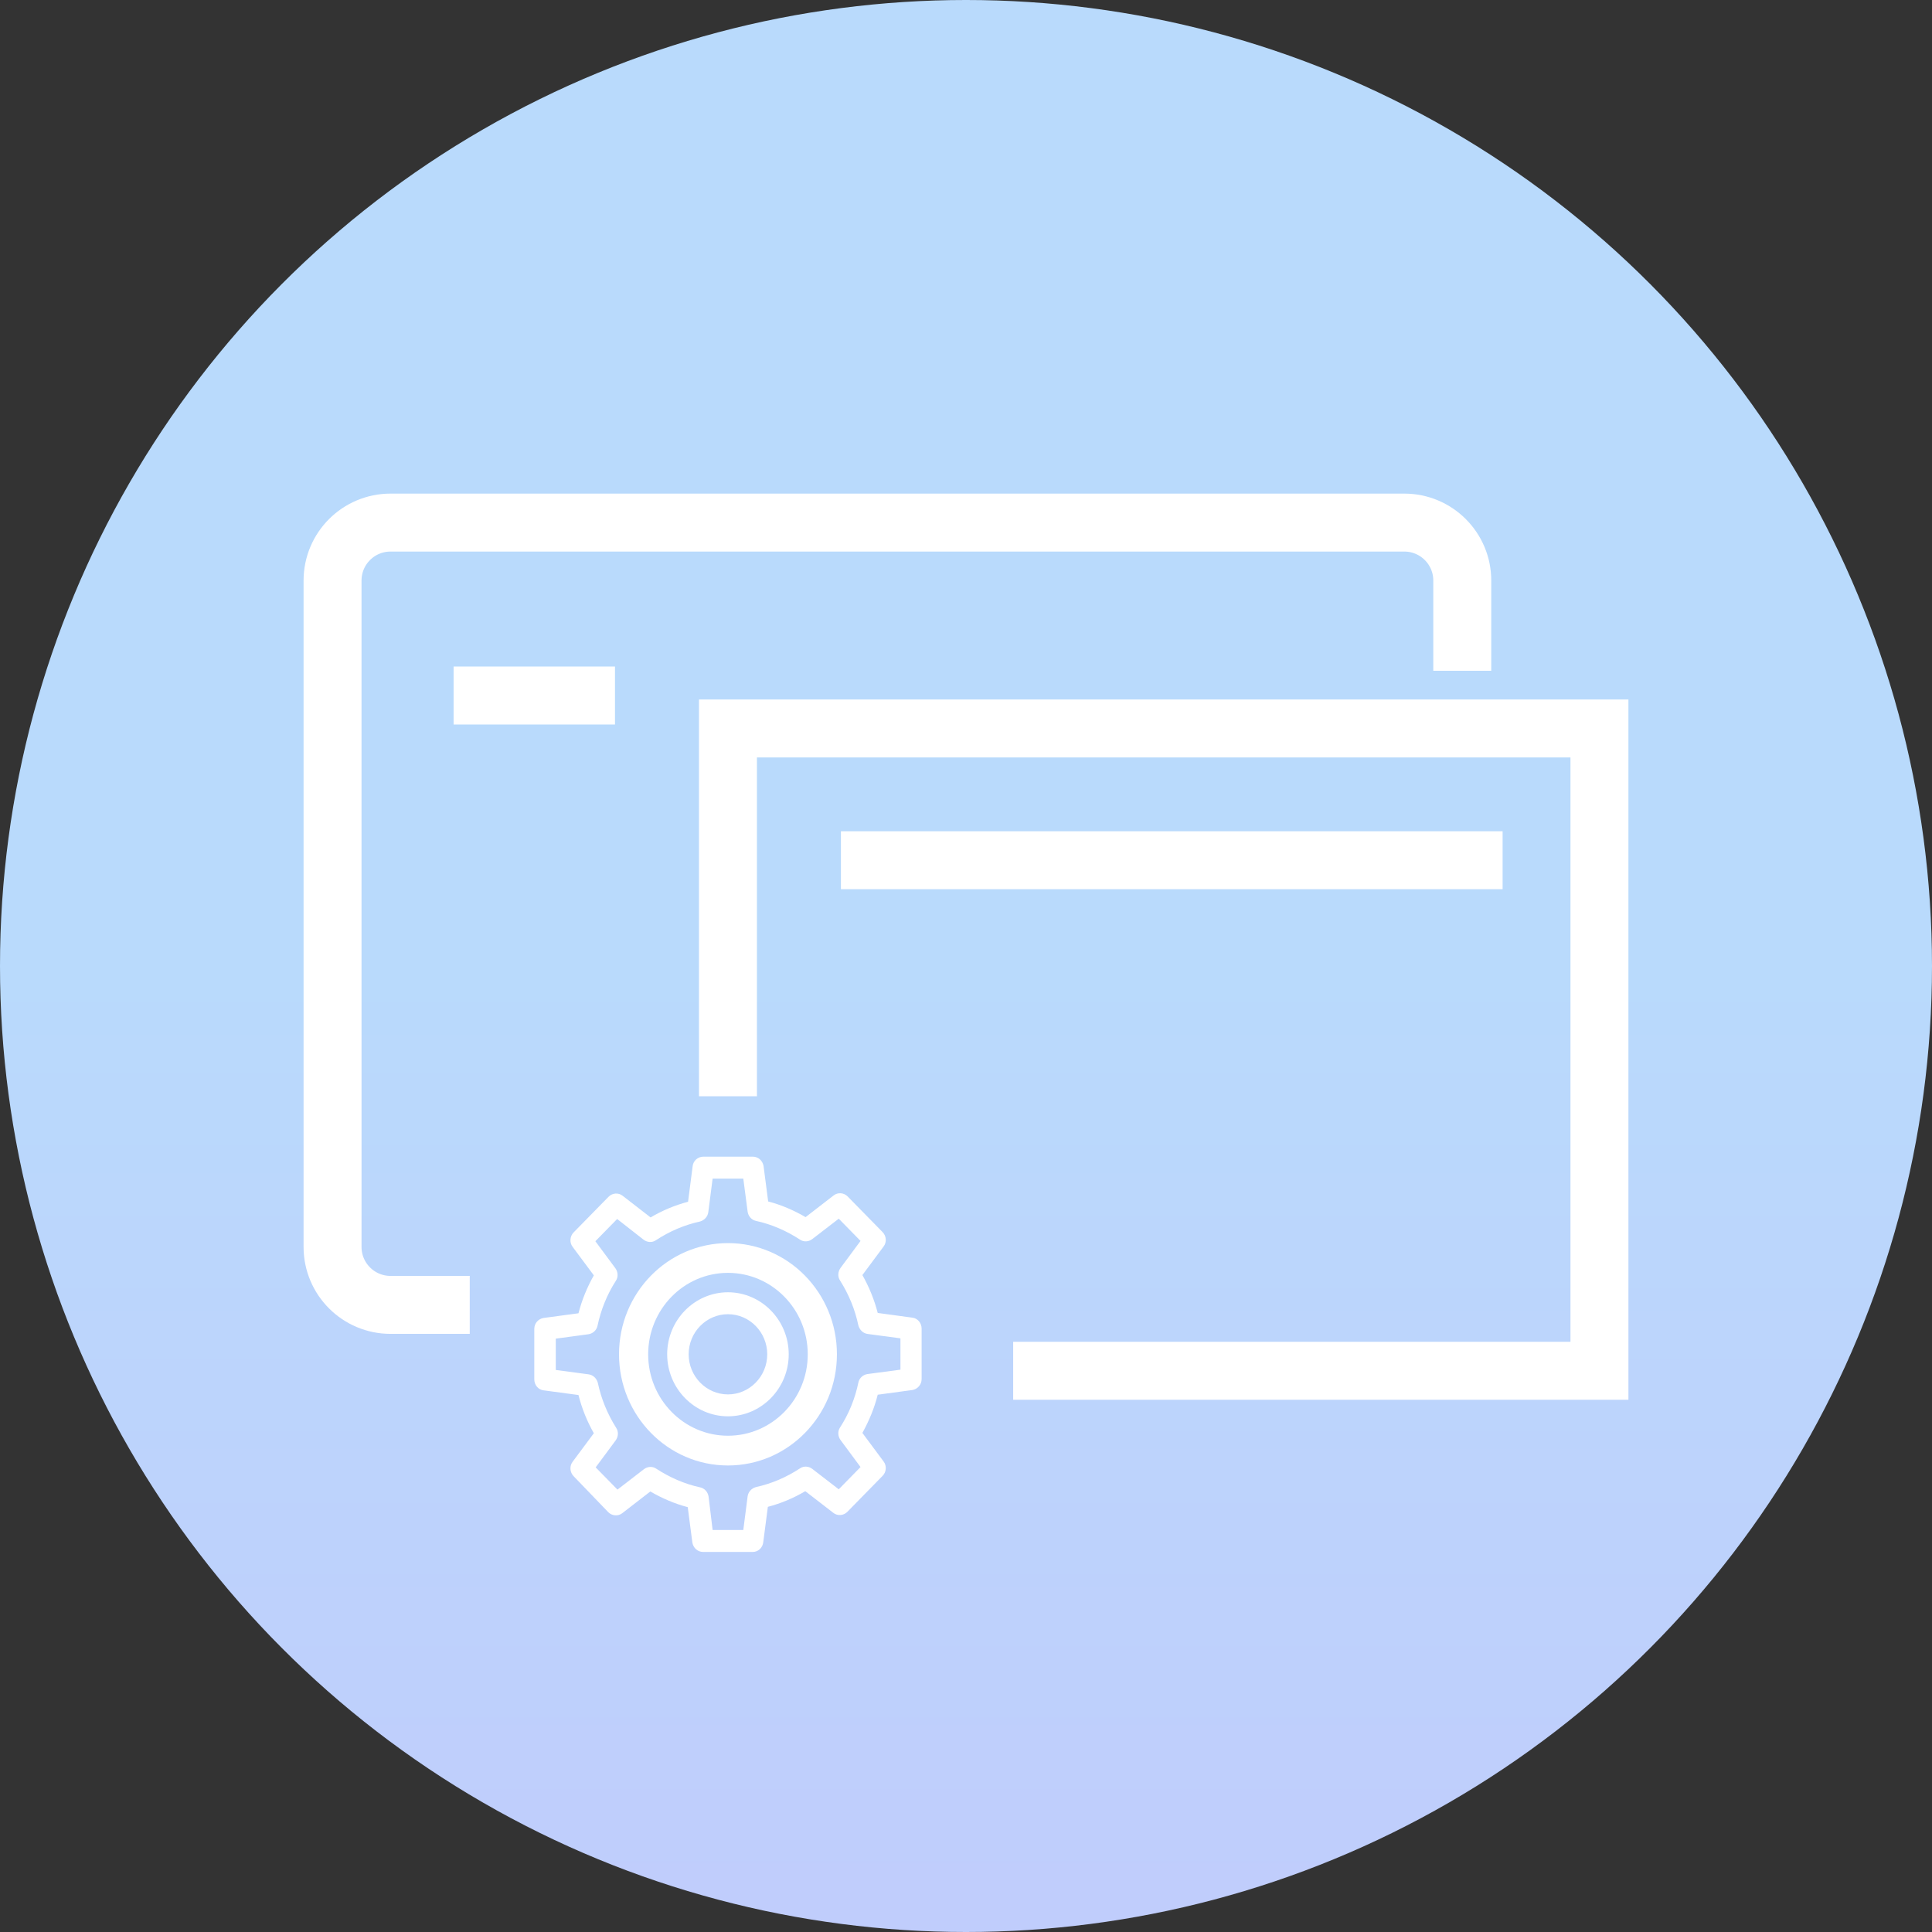 <svg width="100" height="100" viewBox="0 0 100 100" fill="none" xmlns="http://www.w3.org/2000/svg">
<rect x="0" y="0" width="100" height="100" fill="#333333" stroke="none"/>
<circle r="50" transform="matrix(-1 0 0 1 50 50)" fill="url(#paint0_linear)"/>
<path d="M38.966 80.328H36.392C36.106 80.328 35.884 80.117 35.836 79.841L35.598 78.01C34.915 77.831 34.279 77.556 33.66 77.199L32.214 78.318C31.992 78.496 31.674 78.463 31.483 78.269L29.688 76.405C29.498 76.21 29.466 75.886 29.64 75.659L30.737 74.184C30.387 73.568 30.117 72.903 29.942 72.206L28.131 71.963C27.861 71.93 27.655 71.687 27.655 71.395V68.785C27.655 68.493 27.861 68.266 28.131 68.218L29.942 67.975C30.117 67.294 30.387 66.629 30.737 66.013L29.64 64.538C29.466 64.311 29.498 63.987 29.688 63.792L31.499 61.944C31.69 61.749 32.008 61.717 32.23 61.895L33.675 63.014C34.279 62.657 34.931 62.382 35.614 62.203L35.852 60.355C35.884 60.08 36.122 59.869 36.408 59.869H38.966C39.252 59.869 39.474 60.08 39.522 60.355L39.76 62.187C40.443 62.365 41.078 62.641 41.698 62.998L43.144 61.879C43.366 61.701 43.684 61.733 43.874 61.928L45.685 63.776C45.876 63.97 45.908 64.295 45.733 64.522L44.637 65.997C44.986 66.613 45.256 67.278 45.431 67.958L47.226 68.202C47.496 68.234 47.703 68.477 47.703 68.769V71.379C47.703 71.671 47.496 71.898 47.226 71.947L45.431 72.19C45.256 72.887 44.986 73.535 44.637 74.168L45.733 75.643C45.908 75.87 45.876 76.194 45.685 76.388L43.858 78.253C43.668 78.447 43.35 78.48 43.128 78.301L41.682 77.183C41.078 77.54 40.427 77.815 39.744 77.993L39.506 79.825C39.474 80.117 39.236 80.328 38.966 80.328ZM36.885 79.193H38.473L38.696 77.458C38.727 77.215 38.902 77.037 39.124 76.972C39.935 76.794 40.697 76.469 41.412 75.999C41.603 75.87 41.857 75.886 42.047 76.032L43.414 77.086L44.541 75.934L43.509 74.54C43.366 74.346 43.35 74.086 43.477 73.892C43.938 73.179 44.256 72.4 44.43 71.557C44.478 71.331 44.669 71.152 44.907 71.12L46.607 70.893V69.272L44.907 69.045C44.669 69.012 44.494 68.834 44.43 68.607C44.256 67.78 43.938 67.002 43.477 66.272C43.35 66.078 43.366 65.819 43.509 65.624L44.541 64.23L43.414 63.079L42.047 64.132C41.857 64.278 41.603 64.295 41.412 64.165C40.713 63.711 39.95 63.371 39.124 63.192C38.902 63.144 38.727 62.949 38.696 62.706L38.473 61.004H36.885L36.662 62.738C36.63 62.981 36.456 63.16 36.233 63.225C35.423 63.403 34.66 63.727 33.946 64.197C33.755 64.327 33.501 64.311 33.31 64.165L31.944 63.095L30.816 64.246L31.849 65.64C31.992 65.835 32.008 66.094 31.88 66.289C31.42 67.002 31.102 67.796 30.927 68.623C30.88 68.85 30.689 69.028 30.451 69.061L28.767 69.288V70.909L30.467 71.136C30.705 71.168 30.88 71.347 30.943 71.574C31.118 72.4 31.436 73.179 31.896 73.908C32.023 74.103 32.008 74.362 31.865 74.557L30.832 75.951L31.96 77.102L33.326 76.048C33.517 75.902 33.771 75.886 33.962 76.016C34.66 76.469 35.423 76.81 36.249 76.988C36.471 77.037 36.646 77.231 36.678 77.475L36.885 79.193ZM37.679 73.308C35.947 73.308 34.533 71.865 34.533 70.098C34.533 68.331 35.947 66.888 37.679 66.888C39.41 66.888 40.824 68.331 40.824 70.098C40.824 71.865 39.41 73.308 37.679 73.308ZM37.679 68.023C36.567 68.023 35.645 68.947 35.645 70.098C35.645 71.233 36.551 72.174 37.679 72.174C38.791 72.174 39.712 71.249 39.712 70.098C39.712 68.964 38.807 68.023 37.679 68.023Z" fill="white"/>
<path d="M37.679 64.343C34.565 64.343 32.04 66.921 32.04 70.098C32.04 73.276 34.565 75.853 37.679 75.853C40.793 75.853 43.319 73.276 43.319 70.098C43.319 66.921 40.793 64.343 37.679 64.343ZM37.679 74.313C35.407 74.313 33.549 72.433 33.549 70.098C33.549 67.78 35.392 65.883 37.679 65.883C39.951 65.883 41.809 67.764 41.809 70.098C41.809 72.433 39.951 74.313 37.679 74.313Z" fill="white"/>
<path d="M75.687 34.721V30.049C75.687 28.392 74.343 27.049 72.687 27.049H20.213C18.556 27.049 17.213 28.392 17.213 30.049V64.541C17.213 66.198 18.556 67.541 20.213 67.541H24.314" stroke="white" stroke-width="3"/>
<path d="M23.478 36H31.832" stroke="white" stroke-width="3"/>
<path d="M37.679 56.743V37.705H82.787V70.951H52.442" stroke="white" stroke-width="3"/>
<path d="M43.526 44.525H77.775" stroke="white" stroke-width="3"/>
<defs>
<linearGradient id="paint0_linear" x1="50" y1="0" x2="50" y2="100" gradientUnits="userSpaceOnUse">
<stop stop-color="#B9DAFC"/>
<stop offset="1" stop-color="#C7BFFD"/>
</linearGradient>
</defs>
</svg>
